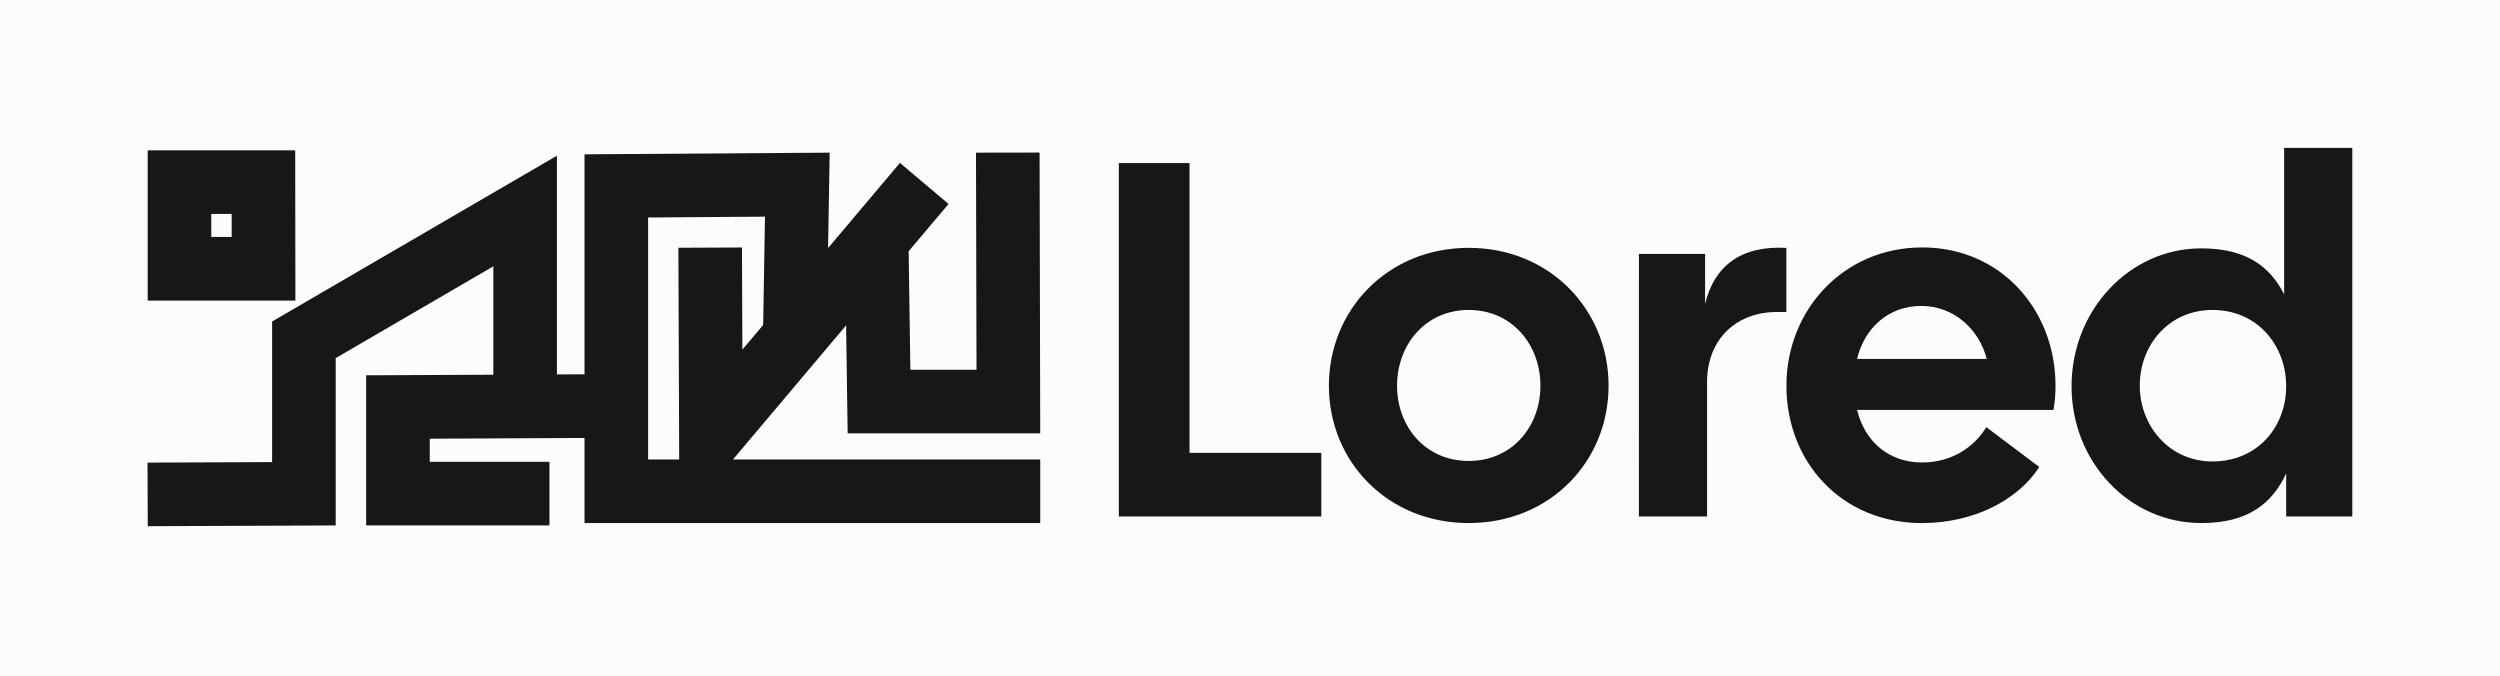 <?xml version="1.0" encoding="UTF-8" standalone="no"?>
<!-- Created with Inkscape (http://www.inkscape.org/) -->

<svg
   width="54.096mm"
   height="14.636mm"
   viewBox="0 0 54.096 14.636"
   version="1.1"
   id="svg5"
   xmlns="http://www.w3.org/2000/svg"
   xmlns:svg="http://www.w3.org/2000/svg">
  <rect x="0" y="0" width="54.096" height="14.636" fill="#808080" stroke="none"/>
  <defs
     id="defs2" />
  <g
     id="layer5"
     transform="translate(-6.289,-90.201)">
    <g
       id="g8166"
       transform="translate(2.898,-4.28)">
      <path
         id="rect7323"
         style="fill:#fcfcfc;stroke-width:0"
         d="M 3.391,94.482 H 57.487 V 109.118 H 3.391 Z" />
      <path
         id="path5995-9"
         style="font-size:11.425px;font-family:'Cal Sans';-inkscape-font-specification:'Cal Sans, Normal';fill:#171717;fill-opacity:1;stroke-width:1.491;stroke-dasharray:none"
         d="m 143.171,12.176 c 1.016,0 1.53,-0.426 1.835,-1.071 v 0.929 h 1.431 V 4.058 h -1.475 v 3.168 c -0.306,-0.601 -0.819,-0.994 -1.792,-0.994 -1.562,0 -2.808,1.344 -2.808,2.983 0,1.639 1.245,2.961 2.808,2.961 z m -1.333,-2.972 c 0,-0.885 0.634,-1.639 1.573,-1.639 0.972,0 1.595,0.765 1.595,1.65 0,0.885 -0.623,1.628 -1.595,1.628 -0.94,0 -1.573,-0.776 -1.573,-1.639 z m -4.709,2.972 c 1.125,0 2.076,-0.503 2.535,-1.213 l -1.147,-0.863 c -0.262,0.437 -0.754,0.765 -1.387,0.765 -0.743,0 -1.245,-0.47 -1.409,-1.136 h 4.25 c 0.033,-0.186 0.044,-0.361 0.044,-0.524 0,-1.639 -1.18,-2.993 -2.884,-2.993 -1.704,0 -2.939,1.355 -2.939,2.993 0,1.639 1.18,2.972 2.939,2.972 z m -1.409,-3.551 c 0.164,-0.677 0.688,-1.147 1.387,-1.147 0.721,0 1.256,0.513 1.42,1.147 z m -4.72,3.409 h 1.475 V 9.128 c 0,-0.95 0.655,-1.519 1.508,-1.519 h 0.208 V 6.222 c -0.983,-0.055 -1.562,0.393 -1.759,1.213 V 6.353 h -1.431 z m -3.682,0.142 c 1.759,0 3.026,-1.333 3.026,-2.972 0,-1.639 -1.267,-2.983 -3.026,-2.983 -1.759,0 -3.026,1.344 -3.026,2.983 0,1.639 1.267,2.972 3.026,2.972 z m -1.551,-2.972 c 0,-0.885 0.612,-1.639 1.551,-1.639 0.94,0 1.551,0.754 1.551,1.639 0,0.885 -0.612,1.628 -1.551,1.628 -0.94,0 -1.551,-0.743 -1.551,-1.628 z m -6.02,2.83 h 4.381 v -1.377 h -2.851 V 4.386 h -1.53 z M 98.733,7.362 h 3.196 l -0.004,-3.251 h -3.192 v 0.688 z m 1.376,-1.377 V 5.487 h 0.441 v 0.498 z m 17.923,-1.826 -1.376,0.002 0.011,4.698 H 115.236 l -0.038,-2.627 -1.376,0.021 0.057,3.982 h 4.167 z m -3.022,0.224 -3.409,4.04 -0.009,-2.21 -1.376,0.006 0.023,5.954 5.823,-6.902 z m -1.52,-0.222 -5.305,0.036 v 7.979 h 9.861 v -1.376 h -8.485 V 5.564 l 2.529,-0.018 -0.043,2.574 1.376,0.021 z m -4.621,4.793 -5.409,0.025 v 3.248 h 3.966 v -1.376 h -2.59 v -0.5 l 4.04,-0.02 z M 107.588,4.227 101.425,7.815 v 3.042 l -2.696,0.011 0.005,1.376 4.067,-0.016 V 8.607 l 3.411,-1.986 v 2.561 h 1.376 z"
         transform="translate(-92.146,93.623)" />
    </g>
  </g>
</svg>
